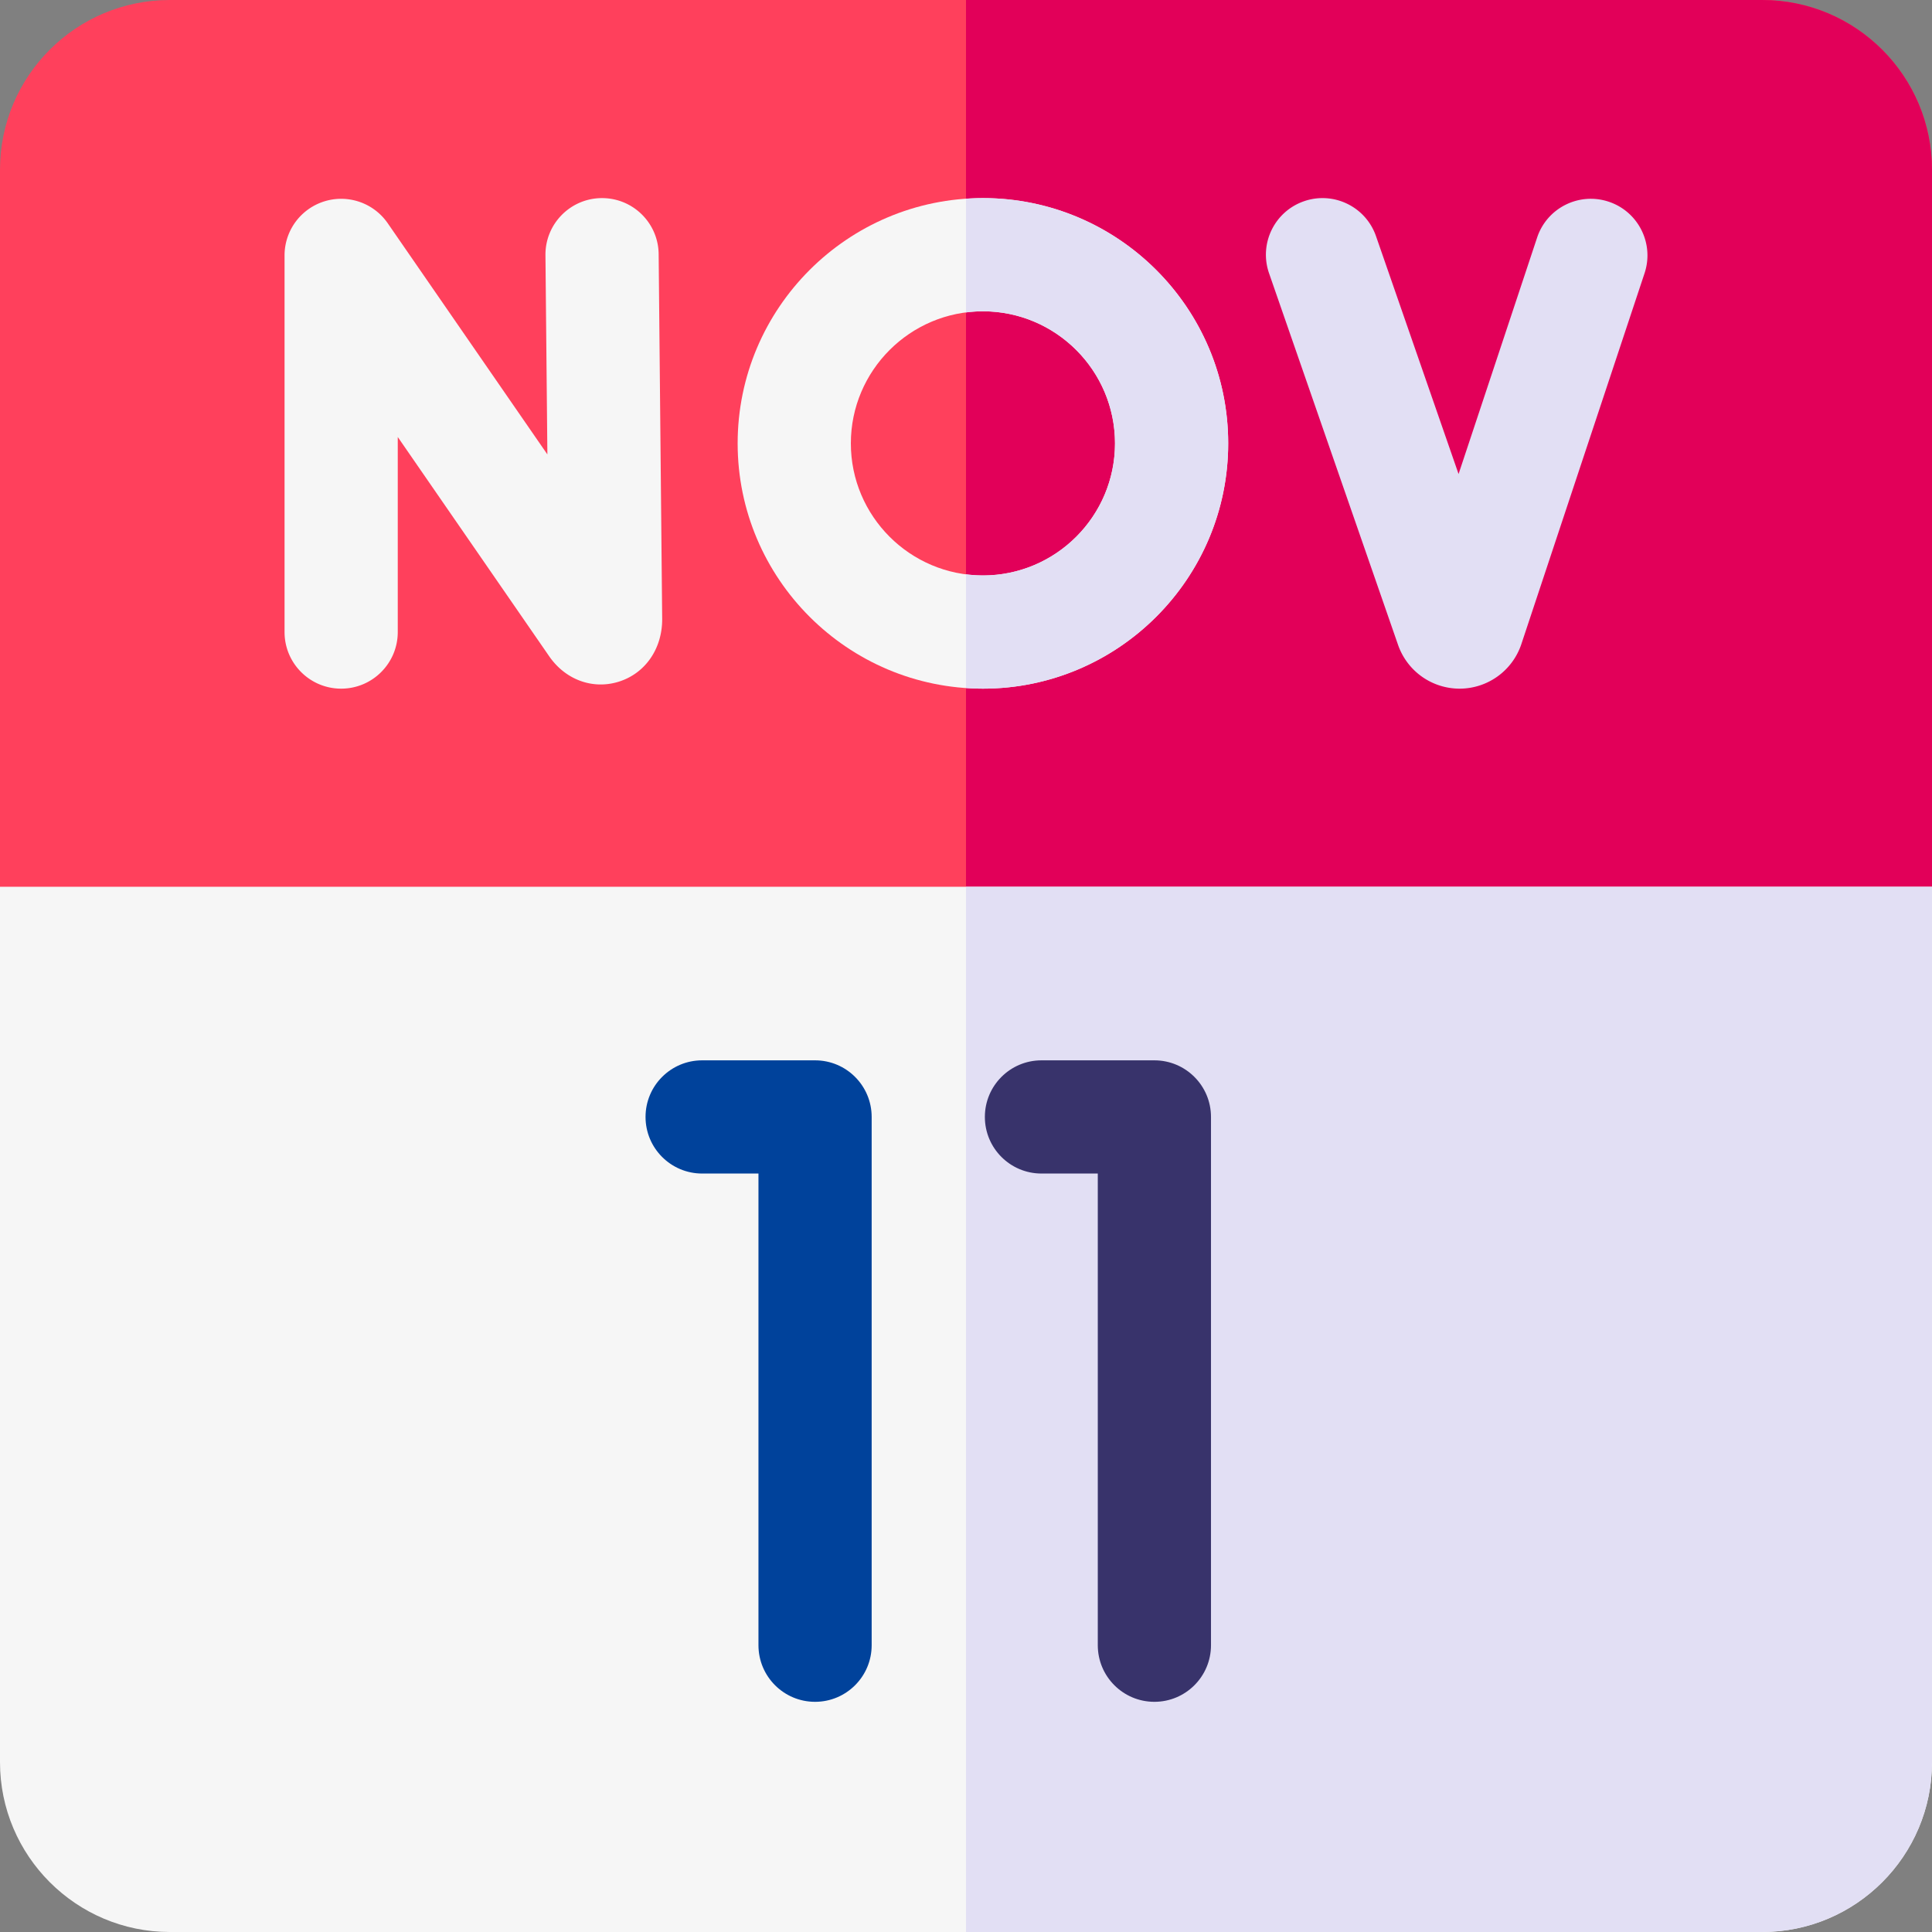 <svg viewBox="0 0 512 512" xmlns="http://www.w3.org/2000/svg"><rect x="0" y="0" width="512" height="512" fill="#808080" stroke="none"/><g><path d="M512 45c0-24.853-20.147-45-45-45H45C20.147 0 0 20.147 0 45v190c0 8.284 6.716 15 15 15h482c8.284 0 15-6.716 15-15z" fill="#ff405c"></path><path d="M467 0H256v250h241c8.284 0 15-6.716 15-15V45c0-24.853-20.147-45-45-45z" fill="#e20059"></path><path d="M0 235v232c0 24.813 20.187 45 45 45h422c24.813 0 45-20.187 45-45V235z" fill="#f6f6f6"></path><path d="M256 512h211c24.813 0 45-20.187 45-45V235H256z" fill="#e2dff4"></path><path d="M90.41 182.5c-8.284 0-15-6.716-15-15V67.687a15 15 0 0 1 27.343-8.524l42.309 61.266-.511-52.784c-.08-8.284 6.57-15.064 14.854-15.145h.148c8.217 0 14.917 6.62 14.997 14.855l.935 96.629v.145c0 7.855-4.52 14.343-11.516 16.527-6.872 2.146-14.102-.489-18.411-6.714l-40.148-58.138V167.5c0 8.284-6.716 15-15 15z" fill="#f6f6f6"></path><path d="M386.802 182.502a17.27 17.27 0 0 1-16.261-11.481l-.036-.101-34.191-98.499c-2.716-7.826 1.426-16.373 9.252-19.089 7.824-2.717 16.372 1.425 19.09 9.251l21.882 63.039 20.817-62.665c2.612-7.861 11.097-12.119 18.965-9.506 7.861 2.611 12.117 11.102 9.506 18.964l-32.651 98.286-.033.098a17.269 17.269 0 0 1-16.221 11.703h-.119z" fill="#e2dff4"></path><path d="M260.485 182.5c-35.841 0-65-29.159-65-65s29.159-65 65-65 64.999 29.159 64.999 65-29.158 65-64.999 65zm0-100c-19.299 0-35 15.701-35 35s15.701 35 35 35 34.999-15.701 34.999-35-15.7-35-34.999-35z" fill="#f6f6f6"></path><path d="M325.484 117.5c0-35.841-29.158-65-64.999-65-1.509 0-3.002.07-4.485.172v30.125a35.13 35.13 0 0 1 4.485-.297c19.299 0 34.999 15.701 34.999 35s-15.7 35-34.999 35c-1.521 0-3.015-.108-4.485-.297v30.125c1.484.102 2.976.172 4.485.172 35.841 0 64.999-29.159 64.999-65z" fill="#e2dff4"></path><path d="M216 281h-29.925c-8.284 0-15 6.716-15 15s6.716 15 15 15H201v125c0 8.284 6.716 15 15 15s15-6.716 15-15V296c0-8.284-6.716-15-15-15z" fill="#00429b"></path><path d="M305.925 281H276c-8.284 0-15 6.716-15 15s6.716 15 15 15h14.925v125c0 8.284 6.716 15 15 15s15-6.716 15-15V296c0-8.284-6.716-15-15-15z" fill="#38336b"></path></g></svg>